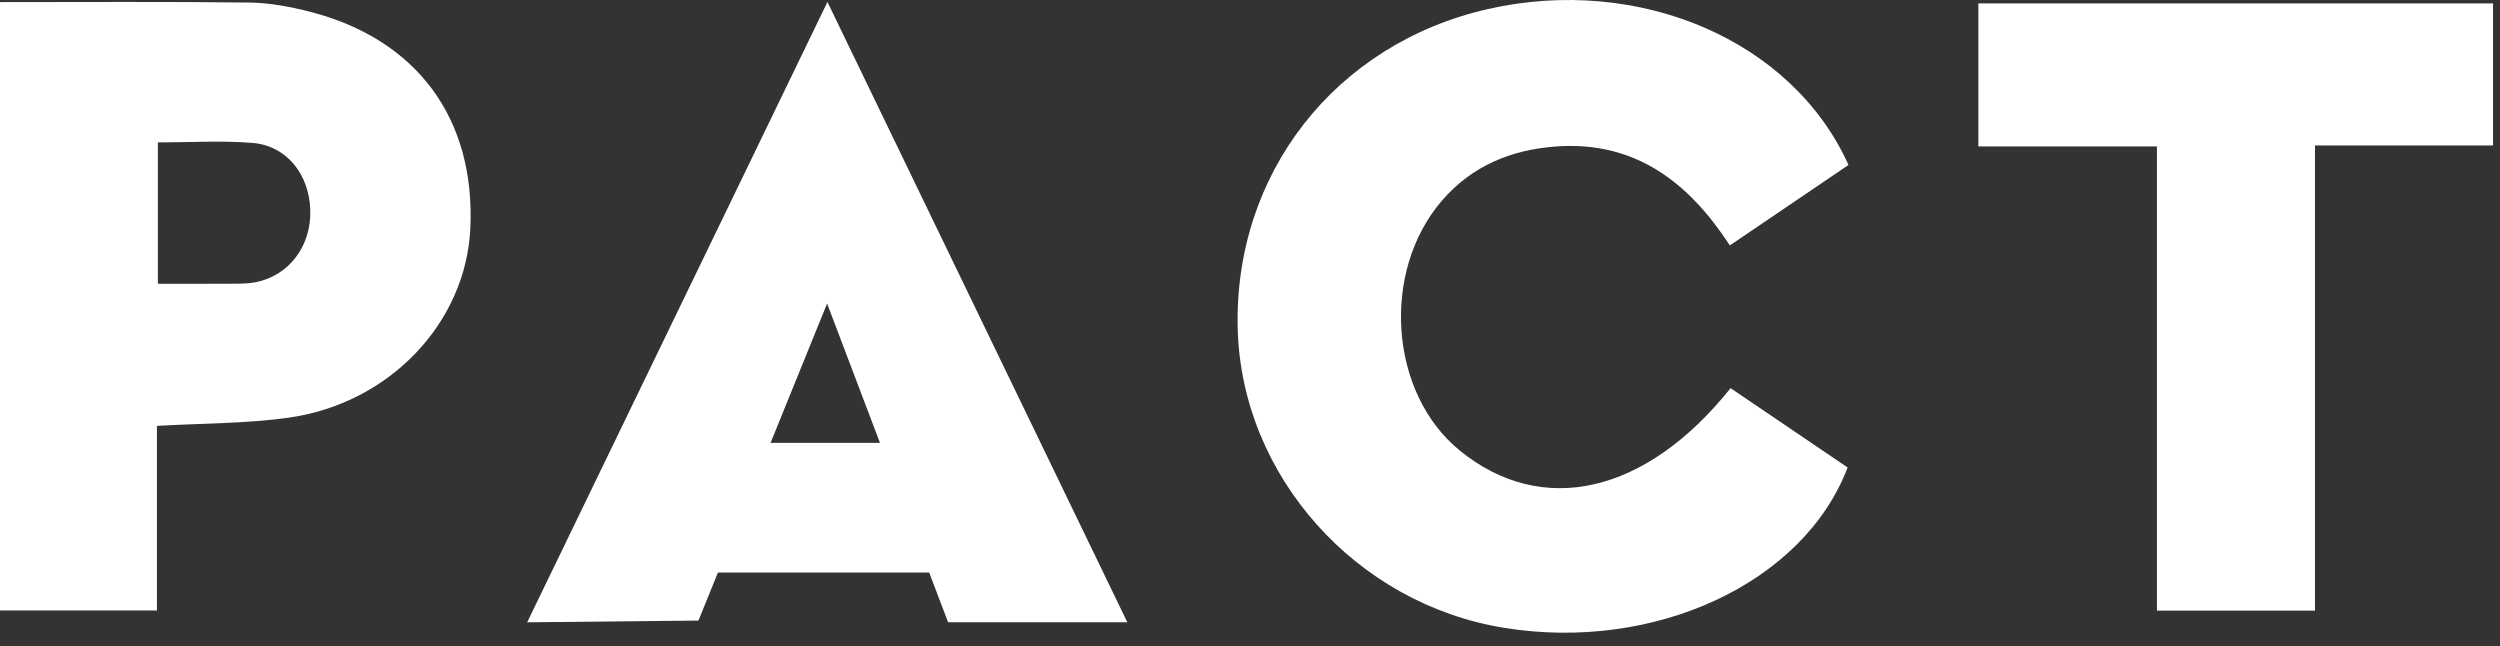 <?xml version="1.0" encoding="UTF-8"?>
<svg width="89px" height="23px" viewBox="0 0 89 23" version="1.1" xmlns="http://www.w3.org/2000/svg" xmlns:xlink="http://www.w3.org/1999/xlink">
    <rect x="0" y="0" width="89" height="23" fill="#333333" stroke="none"/>
    <!-- Generator: Sketch 52.2 (67145) - http://www.bohemiancoding.com/sketch -->
    <title>Group 13</title>
    <desc>Created with Sketch.</desc>
    <g id="Page-1" stroke="none" stroke-width="1" fill="none" fill-rule="evenodd">
        <g id="ENV-/-Data-/-Keysets" transform="translate(-50, -23)" fill="#FFFFFF">
            <g id="Group-13" transform="translate(50, 23)">
                <path d="M65.806,5.873 C64.406,6.822 63.048,7.743 61.582,8.737 C60.131,6.505 58.222,5.009 55.396,5.214 C53.802,5.33 52.4,5.903 51.334,7.141 C49.153,9.672 49.461,13.994 51.962,16.034 C54.887,18.421 58.586,17.601 61.609,13.818 C62.998,14.759 64.395,15.706 65.775,16.642 C64.207,20.767 58.895,23.217 53.546,22.351 C48.266,21.496 44.205,16.943 44.063,11.721 C43.912,6.188 47.533,1.556 52.973,0.322 C58.343,-0.896 63.807,1.426 65.806,5.873" id="Fill-1"></path>
                <path d="M5.62,10.102 C6.532,10.102 7.391,10.106 8.249,10.1 C8.527,10.098 8.809,10.102 9.08,10.051 C10.288,9.824 11.091,8.757 11.046,7.465 C11.002,6.196 10.197,5.186 8.992,5.088 C7.895,4.999 6.786,5.069 5.62,5.069 L5.62,10.102 Z M-4.16765333e-05,0.075 C2.98,0.075 5.921,0.055 8.862,0.091 C9.582,0.099 10.315,0.234 11.016,0.413 C14.843,1.389 16.931,4.225 16.743,8.14 C16.582,11.492 13.874,14.366 10.269,14.87 C8.766,15.081 7.232,15.066 5.587,15.161 L5.587,21.733 L-4.16765333e-05,21.733 L-4.16765333e-05,0.075 Z" id="Fill-3"></path>
                <polygon id="Fill-6" points="82.413 21.738 76.787 21.738 76.787 5.213 70.43 5.213 70.43 0.121 88.752 0.121 88.752 5.178 82.413 5.178"></polygon>
                <path d="M27.432,15.766 L29.445,10.806 L31.327,15.766 L27.432,15.766 Z M29.457,0.07 L18.767,22.154 L24.865,22.092 L25.559,20.381 L33.079,20.381 L33.752,22.153 L40.133,22.153 L29.457,0.07 Z" id="Fill-9"></path>
            </g>
        </g>
    </g>
</svg>